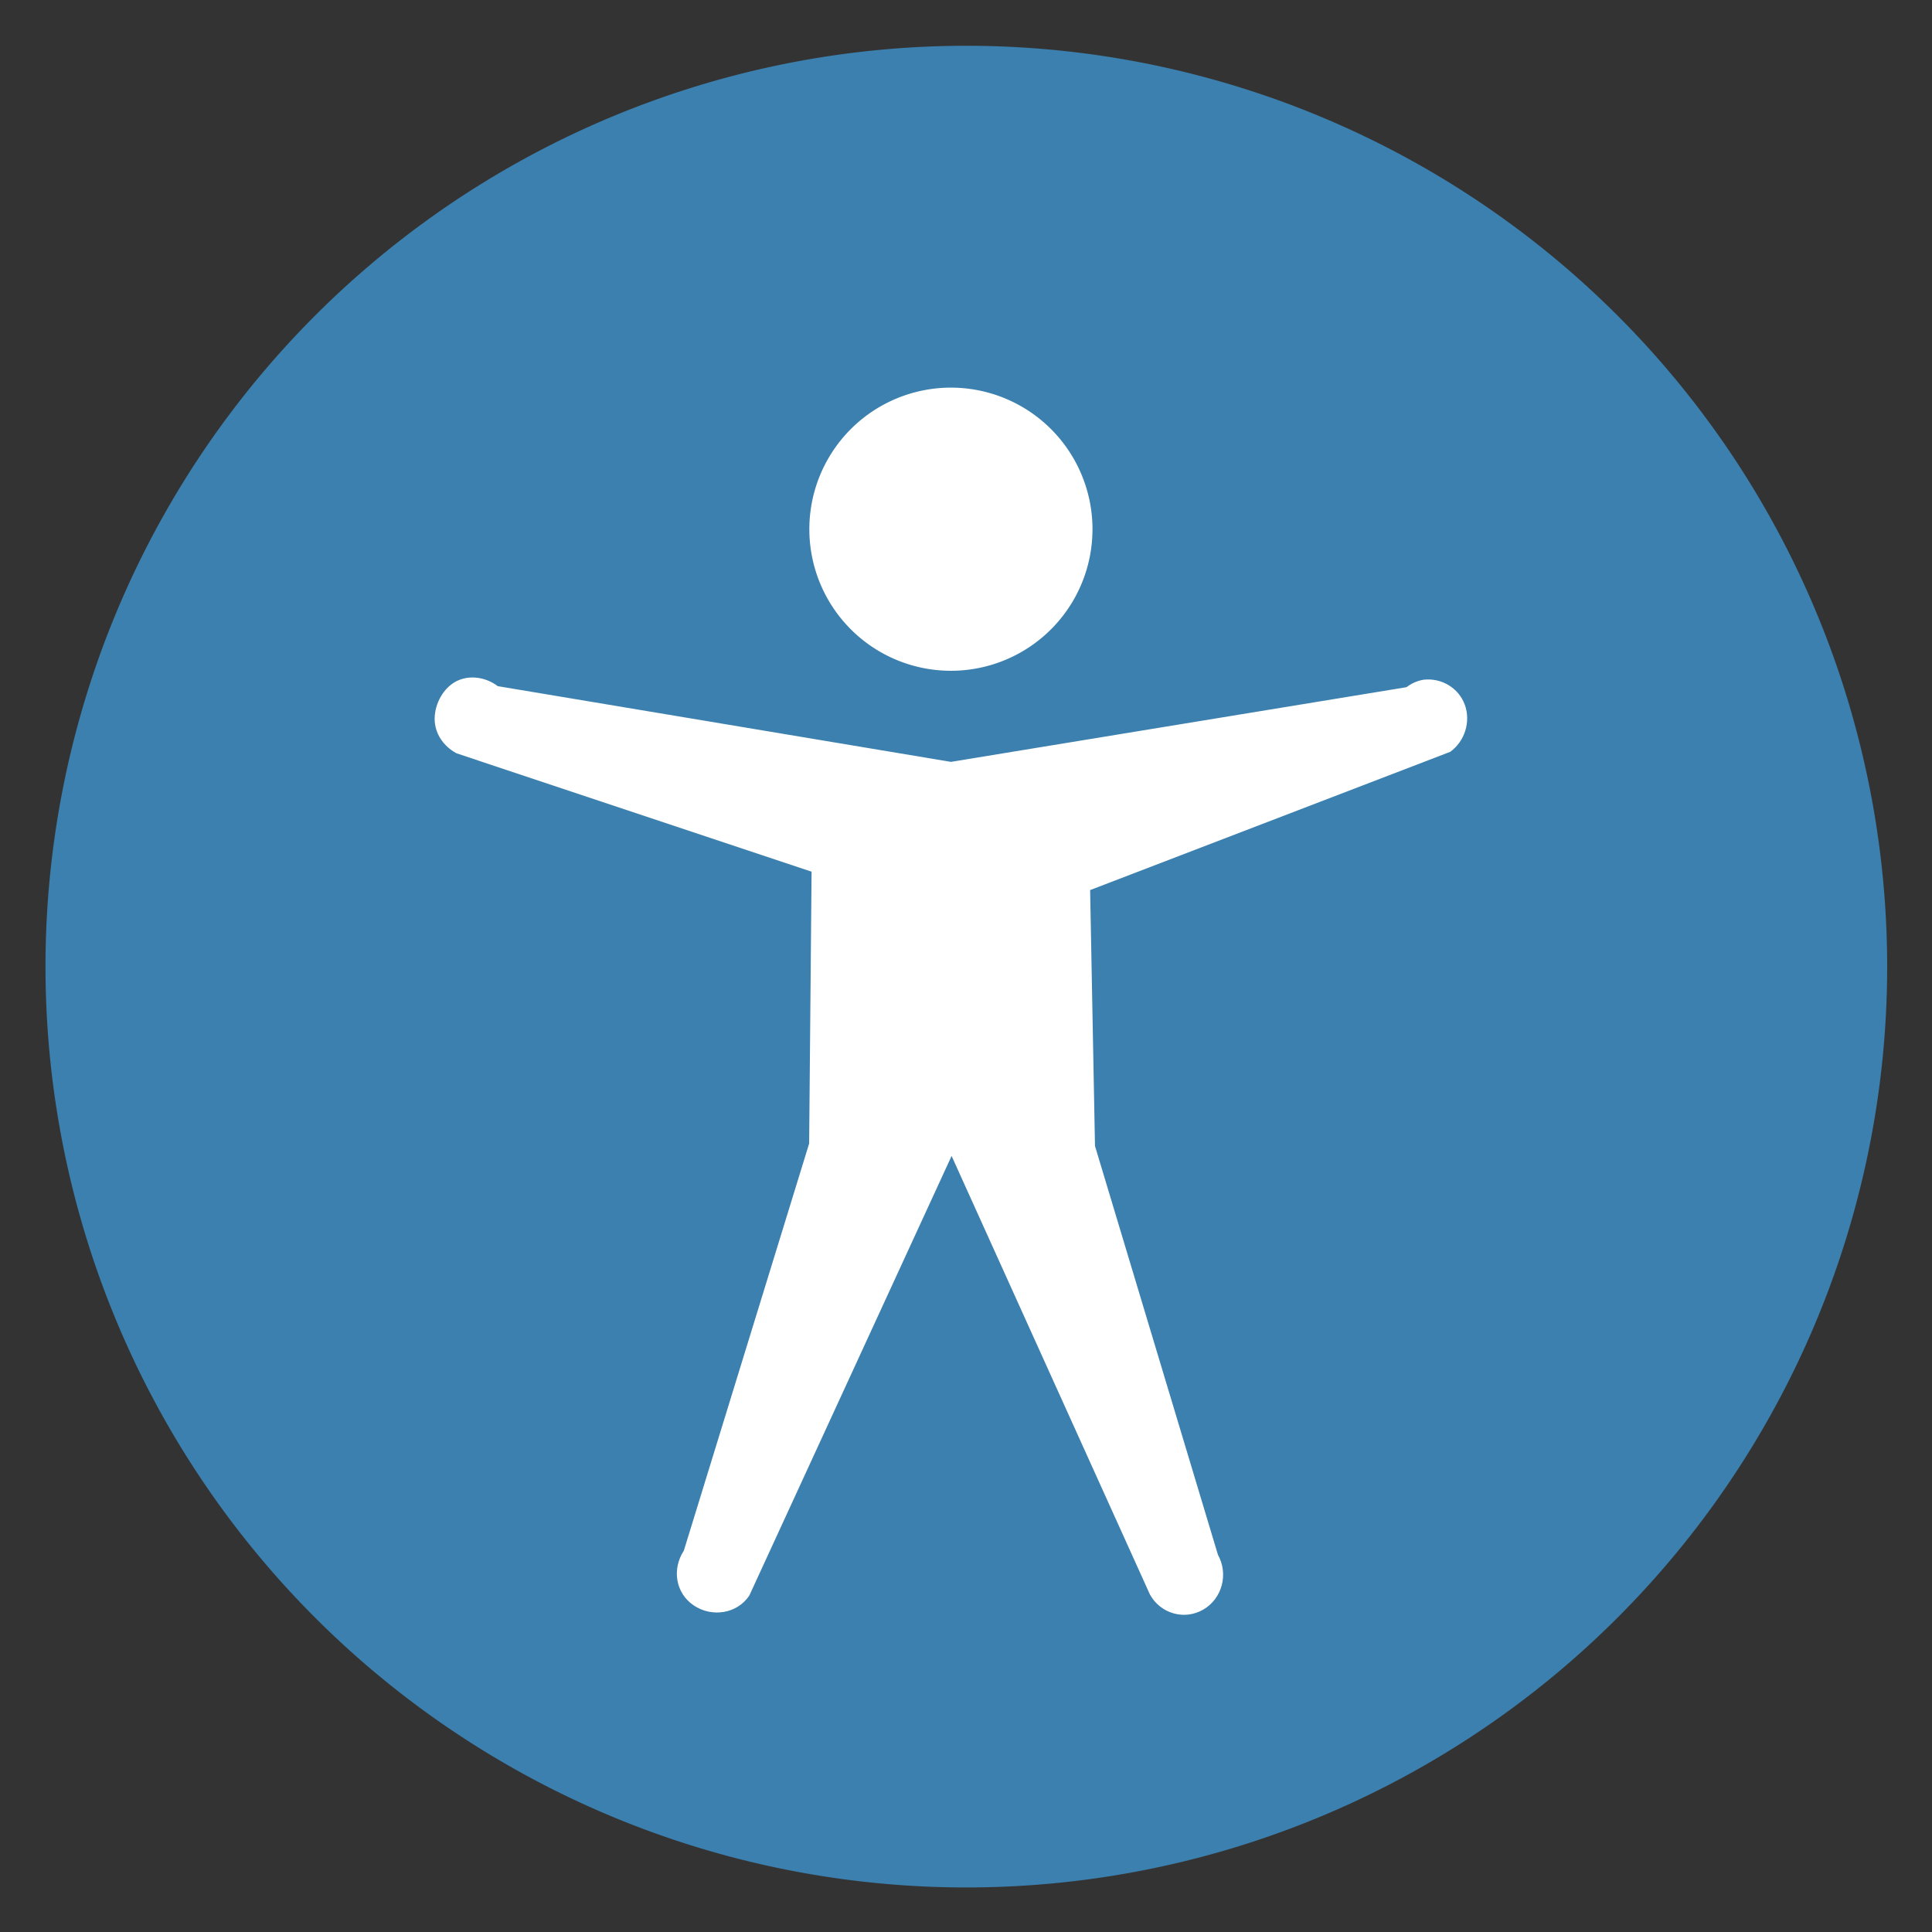 <svg xmlns="http://www.w3.org/2000/svg" xmlns:svg="http://www.w3.org/2000/svg" id="svg8183" width="128" height="128" version="1.0"><rect width="100%" height="100%" fill="#333333" stroke="none"/><g id="layer1"><path id="path6626" fill="#3b80ae" fill-opacity="1" stroke="none" stroke-dasharray="none" stroke-dashoffset="0" stroke-linecap="round" stroke-linejoin="miter" stroke-miterlimit="4" stroke-opacity="1" stroke-width="2.531" d="M -401,-398 A 62,62 0 1 1 -525,-398 A 62,62 0 1 1 -401,-398 z" transform="matrix(0.984,0,0,0.984,519.614,455.673)"/><path id="path6668" fill="#fff" fill-opacity="1" stroke="none" stroke-dasharray="none" stroke-dashoffset="0" stroke-linecap="round" stroke-linejoin="round" stroke-miterlimit="4" stroke-opacity="1" stroke-width="1" d="M 12.408,7.145 A 1.31,1.31 0 1 1 9.788,7.145 A 1.31,1.31 0 1 1 12.408,7.145 z" transform="matrix(7.16,0,0,7.16,-16.461,-16.097)"/><path id="path6670" fill="#fff" fill-opacity="1" fill-rule="evenodd" stroke="none" stroke-linecap="round" stroke-linejoin="miter" stroke-opacity="1" stroke-width="1" d="M 94.31,45.034 C 93.901,45.103 93.515,45.273 93.184,45.528 L 63,50.476 L 32.979,45.46 C 32.203,44.868 31.112,44.691 30.244,45.13 C 29.377,45.569 28.809,46.611 28.797,47.601 C 28.785,48.592 29.388,49.447 30.244,49.908 L 53.769,57.752 L 53.608,75.761 L 45.307,102.732 C 44.508,103.96 44.752,105.537 45.951,106.356 C 47.15,107.175 48.851,106.926 49.65,105.697 L 63.046,76.585 L 76.189,105.647 C 76.9,106.921 78.484,107.363 79.728,106.635 C 80.971,105.908 81.403,104.285 80.693,103.011 L 72.546,75.924 L 72.224,58.97 L 96.079,49.811 C 97.043,49.119 97.461,47.808 97.044,46.681 C 96.626,45.554 95.479,44.897 94.31,45.034 z"/></g></svg>